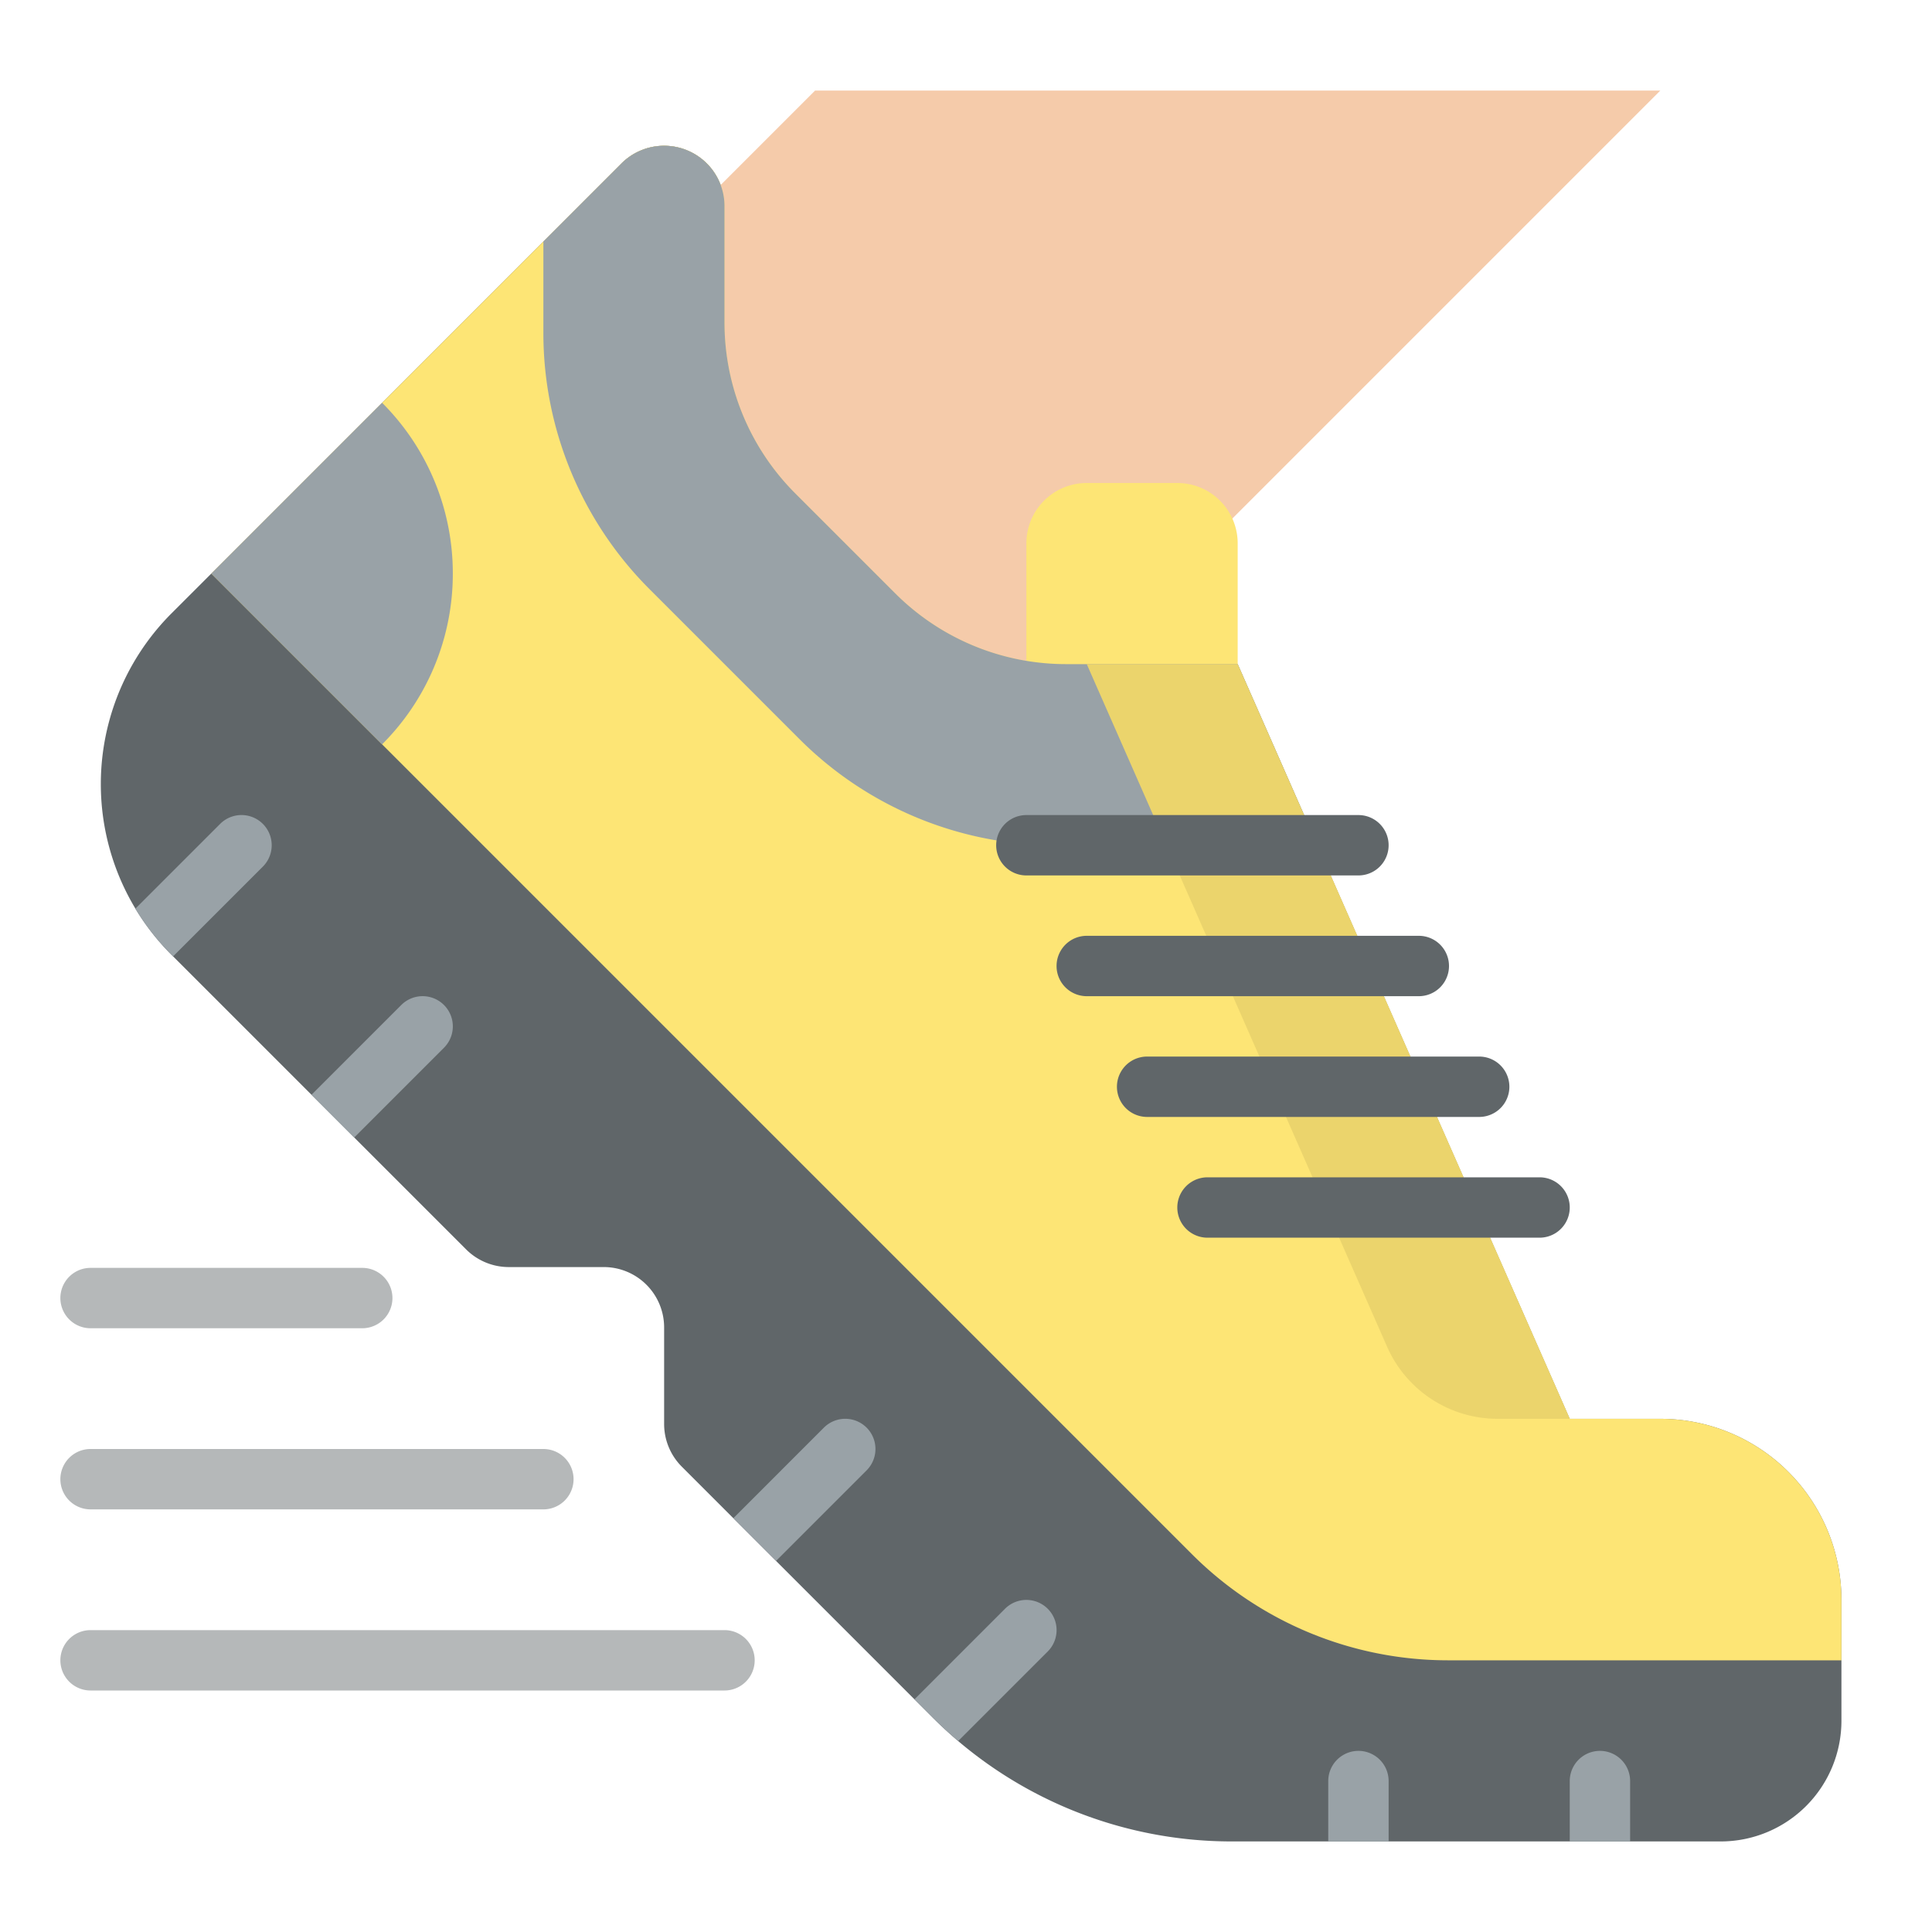 <svg height="512" width="512" xmlns="http://www.w3.org/2000/svg"><path d="M440 376h-24l-88-200h-45.49a64 64 0 01-45.255-18.745l-26.51-26.51A64 64 0 01192 85.49V54.627a16 16 0 00-27.314-11.313L56 152l-10.535 10.535a64 64 0 000 90.51l78.059 78.055a16 16 0 0011.313 4.686H160a16 16 0 0116 16v25.583a16 16 0 004.686 11.313L247.2 455.2a112 112 0 0079.2 32.8H456a32 32 0 0032-32v-32a48 48 0 00-48-48z" fill="#606669"/><path d="M232 232L440 24H216l-96 96z" fill="#f5cbaa"/><path d="M328 192v-48a16 16 0 00-16-16h-24a16 16 0 00-16 16v48z" fill="#fde575"/><path d="M187.314 43.314a16 16 0 00-22.628 0L56 152l259.882 259.882A96 96 0 00383.765 440H488v-16a48 48 0 00-48-48h-24l-88-200h-45.49a64 64 0 01-45.255-18.745l-26.51-26.51A64 64 0 01192 85.49V54.627a16 16 0 00-4.686-11.313z" fill="#fde575"/><path d="M120 152a63.8 63.8 0 01-18.74 45.26L56 152l45.26-45.26A63.8 63.8 0 01120 152zm229.12 72h-69.36a95.982 95.982 0 01-67.88-28.12l-39.76-39.76A95.982 95.982 0 01144 88.24V64l20.69-20.69A16 16 0 01192 54.63v30.86a64 64 0 0018.75 45.26l26.5 26.5A64 64 0 00282.51 176H328zM352 488v-16a8 8 0 0116 0v16zm64 0v-16a8 8 0 0116 0v16z" fill="#99a2a7"/><path d="M96 352H24a8 8 0 010-16h72a8 8 0 010 16zm96 96H24a8 8 0 010-16h168a8 8 0 010 16zm-48-48H24a8 8 0 010-16h120a8 8 0 010 16z" fill="#b5b8b9"/><path d="M416 376h-19.119a32 32 0 01-29.29-19.112L288 176h40z" fill="#ebd46c"/><path d="M376 264h-88a8 8 0 010-16h88a8 8 0 010 16zm-16-32h-88a8 8 0 010-16h88a8 8 0 010 16zm32 64h-88a8 8 0 010-16h88a8 8 0 010 16zm16 32h-88a8 8 0 010-16h88a8 8 0 010 16z" fill="#606669"/><path d="M69.66 229.66l-23.79 23.79-.41-.41a64.156 64.156 0 01-9.59-12.23l22.47-22.47a8 8 0 0111.32 11.32zm48 48l-23.79 23.79-11.32-11.32 23.79-23.79a8 8 0 0111.32 11.32zm76.68 124.68l24-24a8 8 0 0111.32 11.32l-24 24zm83.32 35.32l-23.73 23.73q-3.48-2.94-6.73-6.19l-4.86-4.86 24-24a8 8 0 0111.32 11.32z" fill="#99a2a7"/></svg>